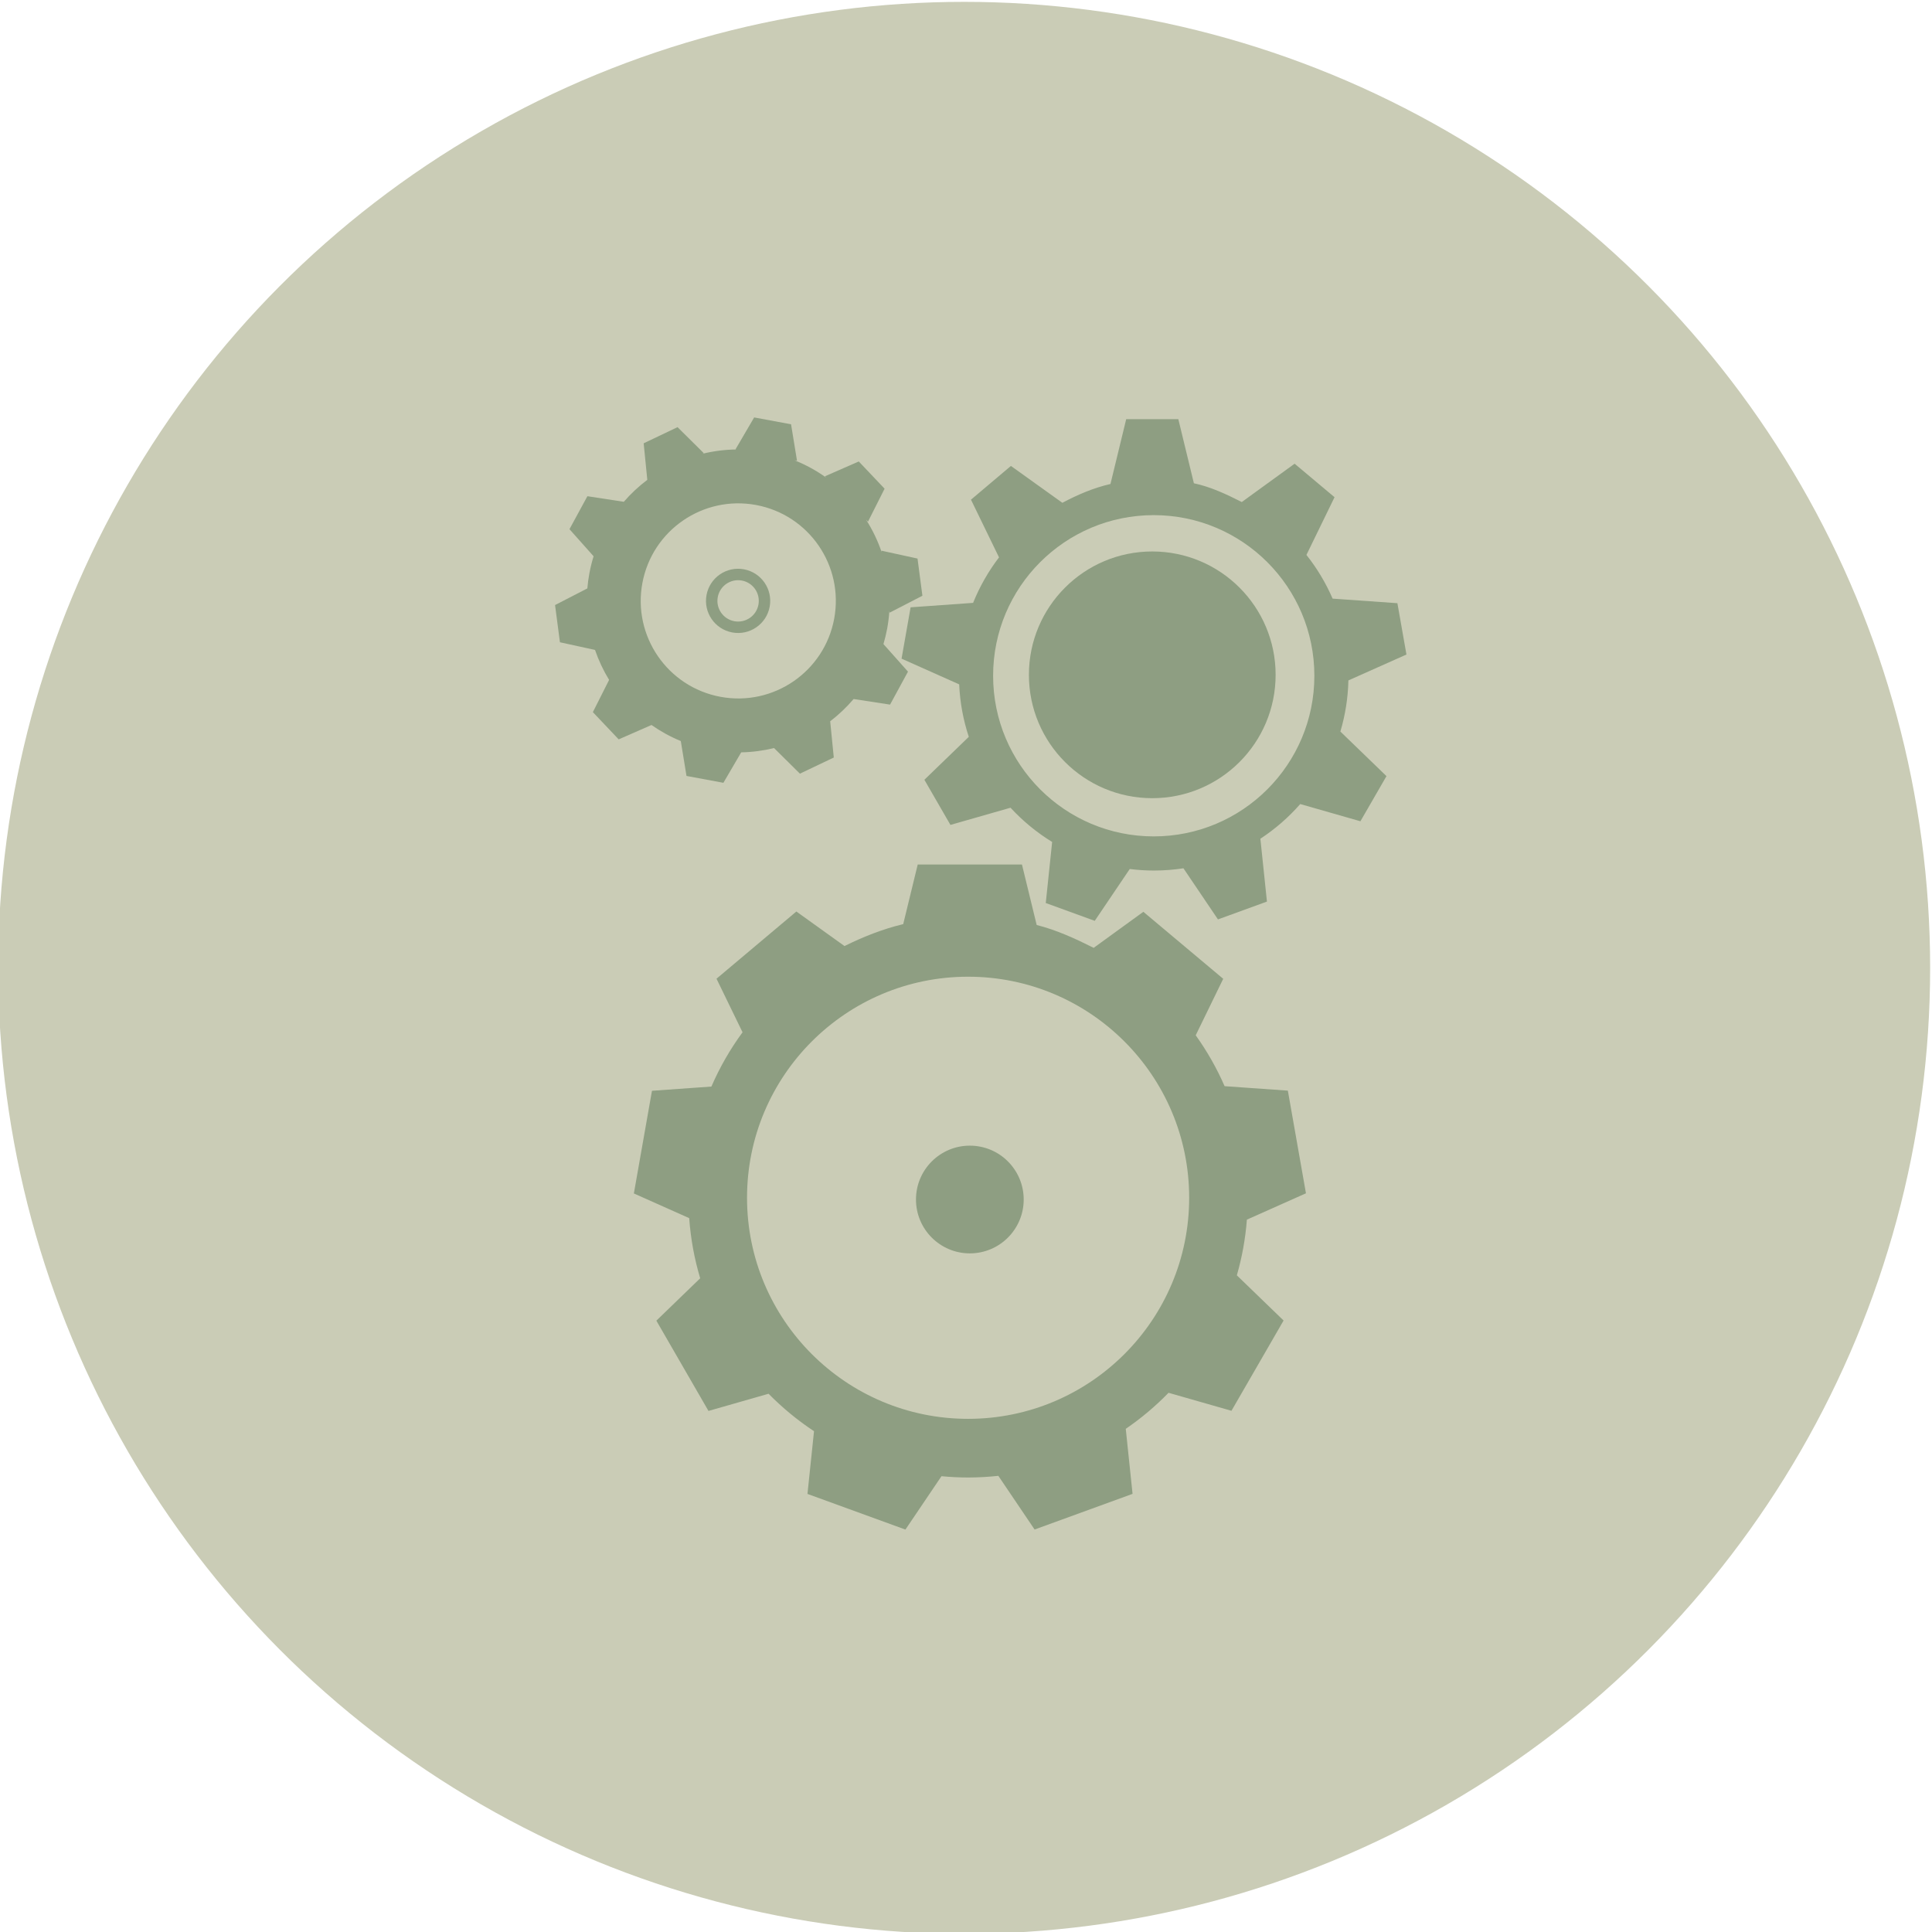 <?xml version="1.0" encoding="UTF-8" standalone="no"?>
<!-- Generator: Adobe Illustrator 17.0.0, SVG Export Plug-In . SVG Version: 6.00 Build 0)  -->

<svg
   xmlns:dc="http://purl.org/dc/elements/1.1/"
   xmlns:cc="http://creativecommons.org/ns#"
   xmlns:rdf="http://www.w3.org/1999/02/22-rdf-syntax-ns#"
   xmlns:svg="http://www.w3.org/2000/svg"
   xmlns="http://www.w3.org/2000/svg"
   xmlns:sodipodi="http://sodipodi.sourceforge.net/DTD/sodipodi-0.dtd"
   xmlns:inkscape="http://www.inkscape.org/namespaces/inkscape"
   version="1.1"
   id="Layer_1"
   x="0px"
   y="0px"
   width="512"
   height="512"
   viewBox="0 0 512 512"
   enable-background="new 0 0 200 200"
   xml:space="preserve"
   inkscape:version="0.91 r"
   sodipodi:docname="automation.svg"><defs
     id="defs19" /><sodipodi:namedview
     pagecolor="#ffffff"
     bordercolor="#666666"
     borderopacity="1"
     objecttolerance="10"
     gridtolerance="10"
     guidetolerance="10"
     inkscape:pageopacity="0"
     inkscape:pageshadow="2"
     inkscape:window-width="1855"
     inkscape:window-height="1056"
     id="namedview17"
     showgrid="false"
     inkscape:zoom="1"
     inkscape:cx="256"
     inkscape:cy="256"
     inkscape:window-x="65"
     inkscape:window-y="24"
     inkscape:window-maximized="1"
     inkscape:current-layer="Layer_1" /><circle
     style="fill:#caccb6;fill-opacity:1"
     id="path4149"
     cx="255.508"
     cy="256.492"
     r="256" /><g
     id="g3"
     transform="matrix(1.553,0,0,1.553,101.489,101.76)"
     style="fill:#8e9e82;fill-opacity:1"><path
       d="m 157.503,138.104 -3.089,-17.518 -10.792,-0.761 c -1.341,-3.078 -3,-5.984 -4.931,-8.684 l 4.693,-9.638 -13.627,-11.434 -8.478,6.152 c -3.069,-1.545 -6.322,-3.044 -9.725,-3.902 L 109.041,82 91.253,82 88.777,92.172 c -3.505,0.833 -6.861,2.182 -10.019,3.74 l -8.215,-5.893 -13.627,11.468 4.444,9.143 c -2.1,2.859 -3.887,5.967 -5.316,9.261 l -10.14,0.72 -3.089,17.52 9.442,4.212 c 0.255,3.541 0.891,6.976 1.876,10.262 l -7.48,7.233 8.894,15.405 10.255,-2.933 c 2.349,2.392 4.948,4.535 7.755,6.392 l -1.118,10.702 16.716,6.084 6.152,-9.108 c 1.496,0.141 3.011,0.221 4.544,0.221 1.744,0 3.465,-0.1 5.16,-0.282 l 6.186,9.159 16.716,-6.084 -1.159,-11.097 c 2.638,-1.803 5.08,-3.867 7.301,-6.15 l 10.736,3.071 8.894,-15.405 -7.975,-7.711 c 0.88,-3.053 1.461,-6.231 1.714,-9.502 l 10.079,-4.496 z m -57.652,38.489 c -20.835,0 -37.724,-16.89 -37.724,-37.724 0,-20.834 16.89,-37.724 37.724,-37.724 20.834,0 37.724,16.89 37.724,37.724 0,20.834 -16.89,37.724 -37.724,37.724 z"
       id="path5"
       inkscape:connector-curvature="0"
       style="fill:#8e9e82;fill-opacity:1" /><circle
       cx="100.147"
       cy="139.165"
       r="9.191"
       id="circle7"
       style="fill:#8e9e82;fill-opacity:1" /><path
       d="m 164.746,50.584 9.906,-4.418 -1.544,-8.759 -11.056,-0.78 c -1.162,-2.69 -2.671,-5.192 -4.467,-7.458 l 4.796,-9.849 -6.813,-5.717 -9.017,6.542 c -2.553,-1.296 -5.292,-2.598 -8.171,-3.202 L 135.724,6 126.83,6 124.144,17.066 c -2.898,0.658 -5.652,1.85 -8.207,3.21 l -8.782,-6.292 -6.813,5.757 4.785,9.847 c -1.804,2.356 -3.297,4.971 -4.424,7.764 l -10.663,0.758 -1.544,8.762 9.833,4.386 c 0.136,3.116 0.703,6.118 1.639,8.954 l -7.578,7.328 4.447,7.703 10.252,-2.933 c 2.082,2.258 4.47,4.228 7.103,5.841 l -1.089,10.42 8.358,3.042 5.973,-8.844 c 1.343,0.165 2.707,0.26 4.095,0.26 1.723,0 3.416,-0.131 5.068,-0.384 l 5.891,8.722 8.358,-3.042 -1.12,-10.725 c 2.529,-1.658 4.816,-3.651 6.802,-5.918 l 10.269,2.937 4.447,-7.703 -7.868,-7.607 c 0.827,-2.773 1.299,-5.699 1.37,-8.725 z m -33.217,26.617 c -15.138,0 -27.41,-12.272 -27.41,-27.41 0,-15.138 12.272,-27.41 27.41,-27.41 15.138,0 27.41,12.272 27.41,27.41 0,15.138 -12.272,27.41 -27.41,27.41 z"
       id="path9"
       inkscape:connector-curvature="0"
       style="fill:#8e9e82;fill-opacity:1" /><circle
       cx="131.277"
       cy="49.63"
       r="21.05"
       id="circle11"
       style="fill:#8e9e82;fill-opacity:1" /><path
       d="m 50.824,60.93 0.973,5.956 6.296,1.17 3.039,-5.196 c 1.914,-0.035 3.791,-0.29 5.606,-0.733 l 4.412,4.37 5.781,-2.754 -0.615,-6.187 c 1.461,-1.114 2.8,-2.389 3.999,-3.796 l 6.219,0.954 3.058,-5.626 -4.187,-4.704 c 0.255,-0.862 0.47,-1.744 0.637,-2.647 0.186,-1.003 0.305,-2.002 0.373,-2.995 l 0.037,0.285 5.601,-2.888 -0.833,-6.349 -6.157,-1.345 0.032,0.242 c -0.668,-1.957 -1.566,-3.819 -2.67,-5.55 l 0.341,0.36 2.834,-5.629 -4.406,-4.647 -5.772,2.531 0.209,0.22 c -1.658,-1.183 -3.469,-2.181 -5.412,-2.955 l 0.436,0.081 -1.016,-6.22 -6.296,-1.17 -3.182,5.44 0.145,0.027 c -1.974,0.023 -3.909,0.276 -5.779,0.732 l 0.218,-0.104 -4.477,-4.435 -5.781,2.754 0.62,6.238 c -1.462,1.098 -2.806,2.354 -4.012,3.744 l -6.211,-0.953 -3.058,5.626 4.116,4.623 c -0.289,0.941 -0.533,1.905 -0.717,2.896 -0.161,0.866 -0.276,1.729 -0.348,2.588 l -5.512,2.842 0.833,6.349 5.987,1.308 c 0.615,1.793 1.421,3.508 2.403,5.114 l -2.77,5.501 4.406,4.647 5.597,-2.454 c 1.542,1.083 3.214,2.008 5.003,2.739 z M 44.267,33.976 C 45.946,24.937 54.635,18.971 63.673,20.651 72.712,22.33 78.677,31.019 76.998,40.057 75.319,49.096 66.63,55.061 57.592,53.382 48.554,51.704 42.588,43.015 44.267,33.976 Z"
       id="path13"
       inkscape:connector-curvature="0"
       style="fill:#8e9e82;fill-opacity:1" /><path
       d="m 59.602,42.399 c 2.975,0.553 5.836,-1.411 6.388,-4.387 0.553,-2.975 -1.411,-5.836 -4.387,-6.388 -2.975,-0.553 -5.836,1.411 -6.388,4.387 -0.552,2.975 1.412,5.835 4.387,6.388 z m -2.469,-6.032 c 0.356,-1.916 2.198,-3.181 4.115,-2.825 1.916,0.356 3.181,2.198 2.825,4.115 -0.356,1.916 -2.198,3.181 -4.115,2.825 -1.916,-0.356 -3.181,-2.199 -2.825,-4.115 z"
       id="path15"
       inkscape:connector-curvature="0"
       style="fill:#8e9e82;fill-opacity:1" /></g></svg>